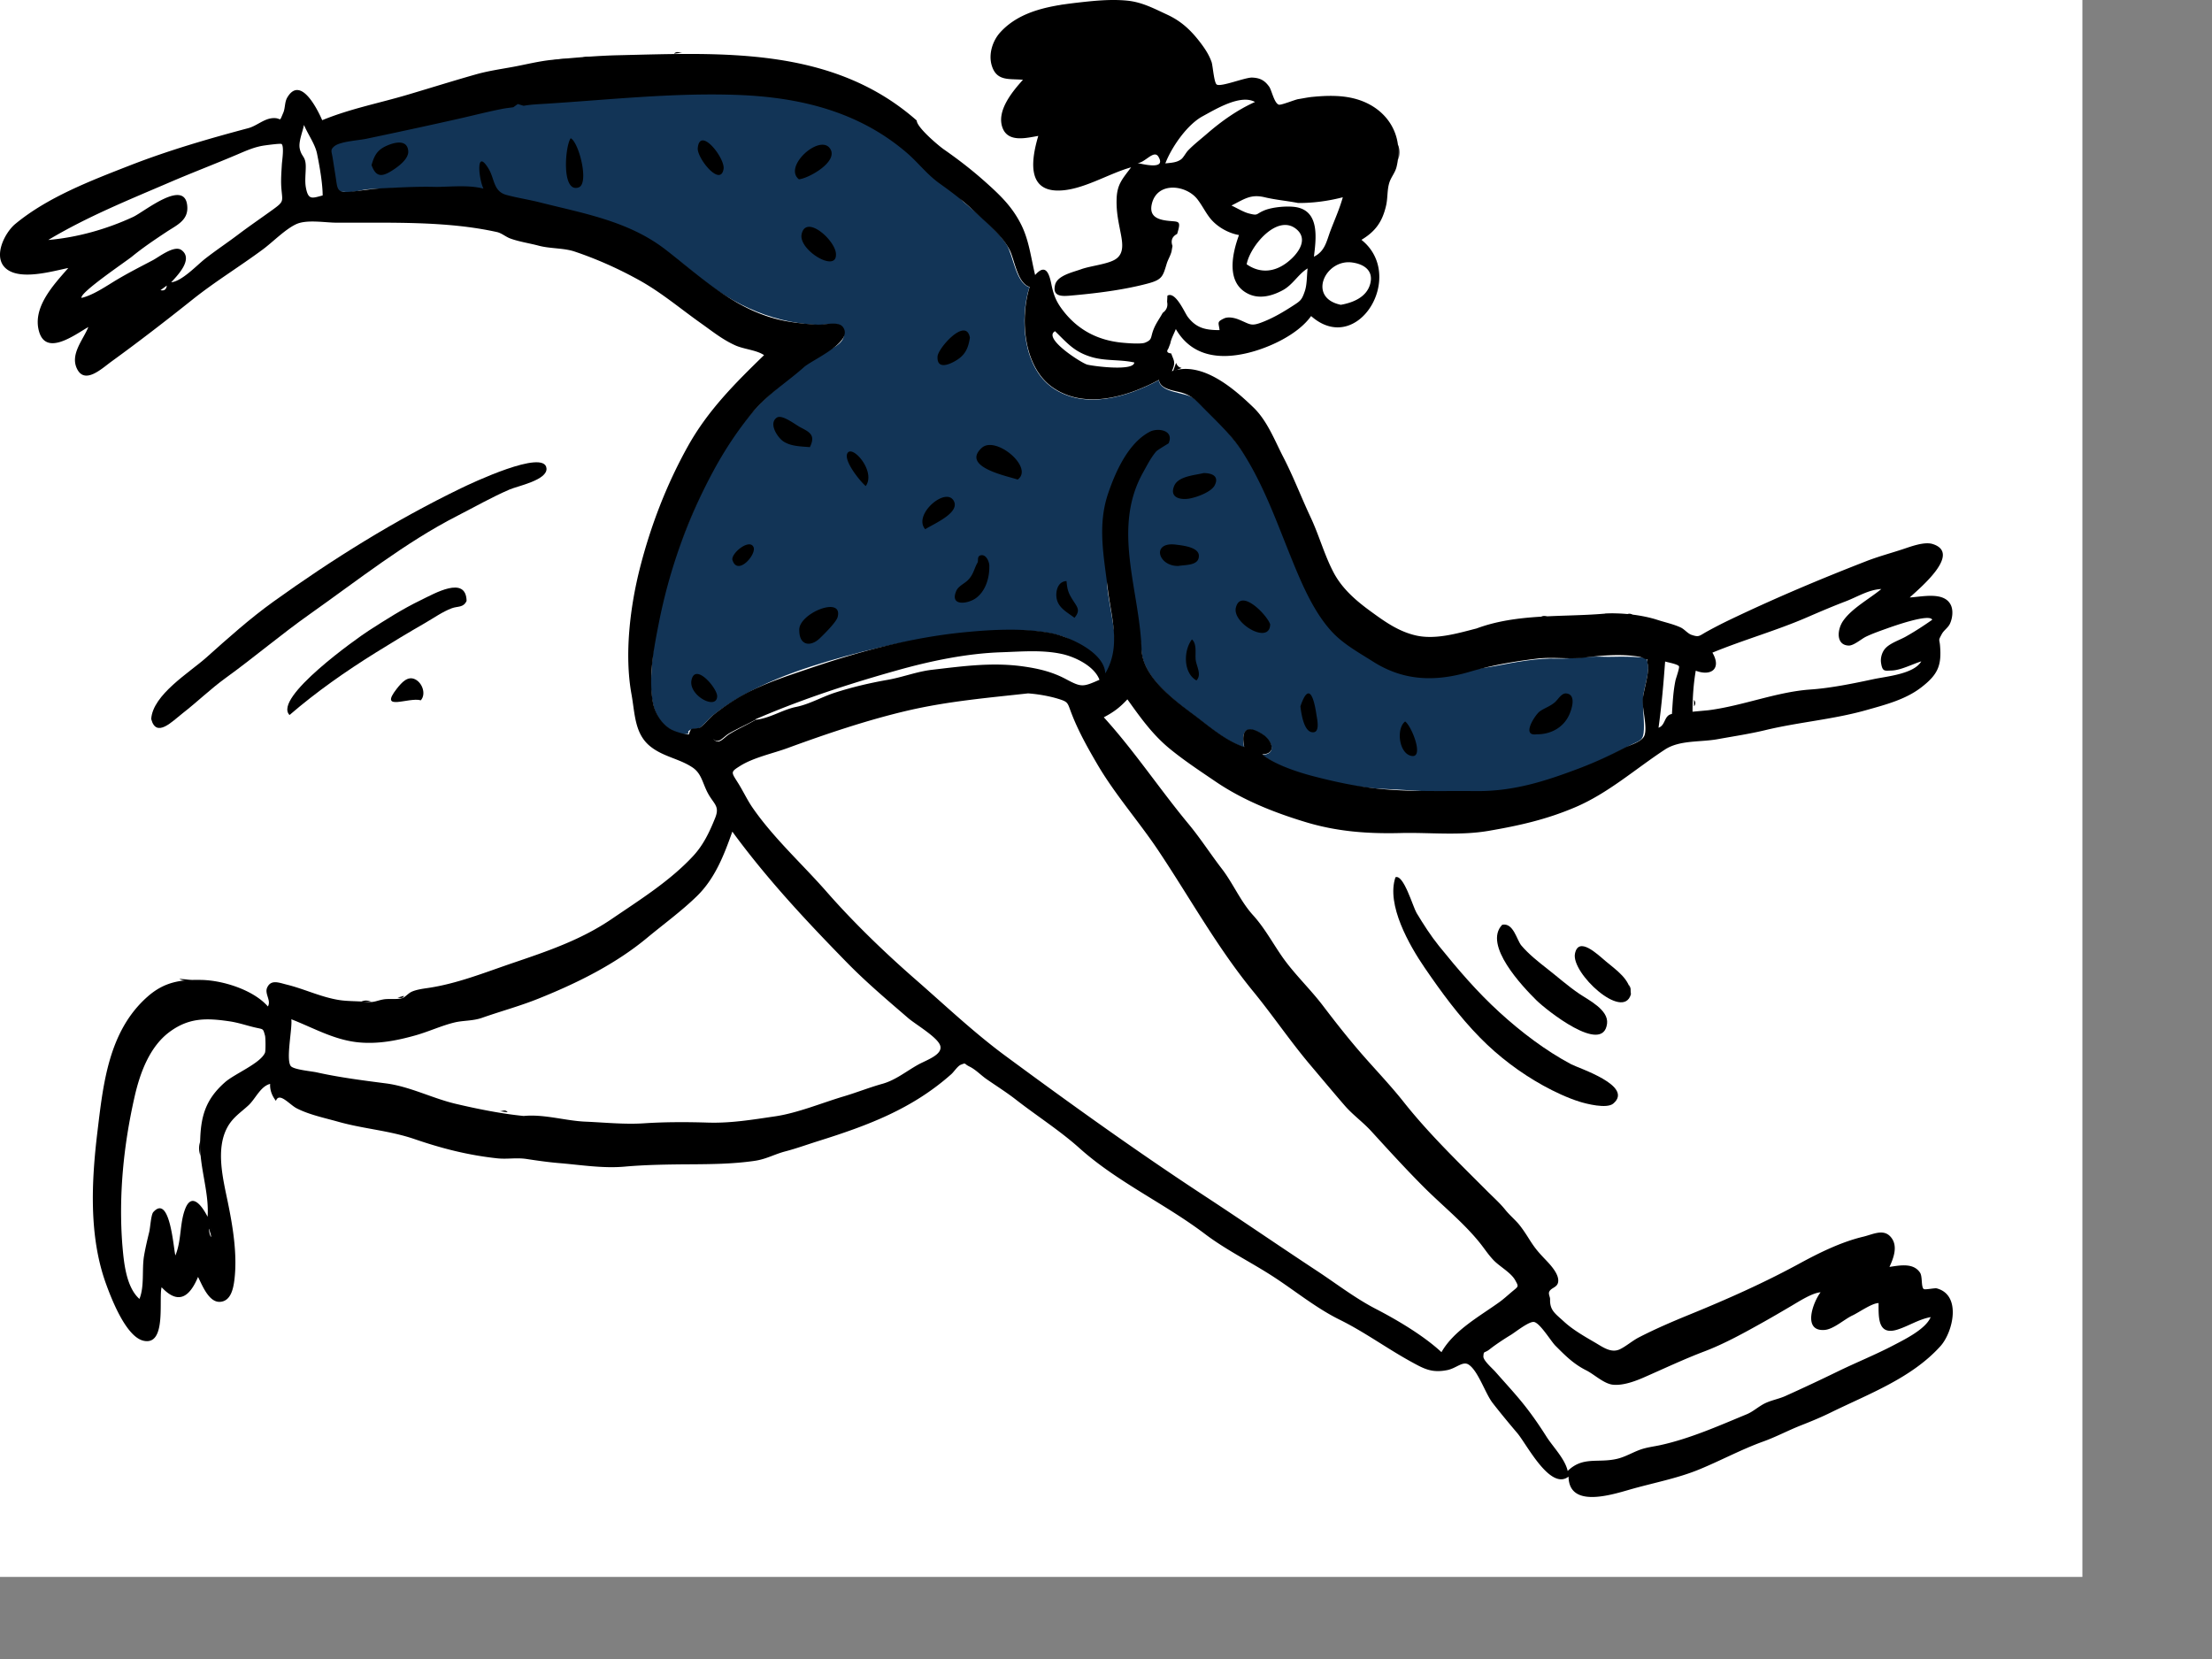 <svg xmlns="http://www.w3.org/2000/svg" viewBox="0 0 1024 768"><rect x="0" y="0" width="1024" height="768" fill="#808080" stroke="none"/><g fill="#FFFFFF00" fill-rule="evenodd"><path d="M-60-38H964v768H-60z"/><path d="M487.233 179.499c14.856 10.376 34.754 4.293 49.186-3.517.867 6.05 12.173 5.476 16.222 8.392 6.384 4.598 13.536 12.966 18.545 19.062 11.566 14.08 18.713 33.758 25.187 50.63 6.668 17.372 14.902 32.275 32.043 41.934 5.538 3.12 10.901 7.306 16.584 10.233 6.795 3.5 14.667 5.211 22.14 4.65 8.905-.668 16.585-.947 25.314-2.624 9.327-1.793 19.282-3.67 28.522-3.388 6.857.21 13.779-1.187 20.463-.87 4.103.194 8.17-.154 12.266.018 1.624.068 2.892.055 4.566.206 3.97.357 4.033-.073 4.616 3.444.688 4.158-1.97 10.909-2.233 15.176-.303 4.96.537 9.856.356 14.773-.204 5.524-1.796 5.016-6.622 7.549-4.68 2.456-9.13 4.822-13.97 6.989-13.862 6.204-28.498 12.277-43.788 13.987-18.345 2.052-37.457-.124-55.685-.913-10.158-.44-20.684-2.182-30.454-4.675-7.688-1.963-20.147-5.947-26.153-11.106 6.872-.309 4.462-6.41.45-9.108-7.31-4.917-10.583-2.556-8.834 5.688-8.604-2.817-16.298-9.646-23.624-15.112-9.418-7.028-23.395-17.589-23.952-30.233-.63-14.257-17.423-43.034-15.675-28.03 1.57 13.485 7.467 31.714 0 44.346-.325-7.573-13.822-20.017-20.176-22.15-11.3-3.792-24.716-3.205-36.487-2.482-21.809 1.34-43.684 5.627-64.607 11.406-21.109 5.83-43.704 13.404-61.235 27.246-2.16 1.706-4.176 4.533-6.375 6.003-.766.513-3.063.221-4.155.789-2.906 1.508 1.503 1.763-3.275 2.116-1.035.076-3.749-1.033-4.453-1.352-11.557-5.247-10.9-19.276-10.211-30.024 1.582-24.703 9.56-49.627 19.303-72.175 8.718-20.168 20.608-41.789 37.844-55.91 7.54-6.178 15.03-13.424 23.715-17.827 3.3-1.67 9.233-4.287 7.932-9.285-1.389-5.335-7.697-2.737-12.131-2.95-23.037-1.11-41.609-10.809-59.05-25.553-17.873-15.11-36.655-20.214-58.842-25.925-6.388-1.644-50.314-12.199-56.617-12.144-6.974.061-13.92.289-20.887.42-4.141.08-8.287.07-12.433.402-3.338.268-7.016 1.648-10.341 1.29-3.117-.334-2.873.59-4.406-1.726-1.078-1.63-.787-5.004-1.099-6.989l-.818-5.201c-.86-5.47-4.88-8.268-.448-10.479 6.51-3.249 19.926-6.195 27.049-7.5 6.819-1.248 45.422-10.487 58.328-13 6.428-1.251 84.268-4.15 87.172-4.17 27.965-.192 87.603 15.21 101 27.521 13.397 12.312 13.412 21.24 19.2 26.22 6.471 5.566 15.23 12.487 19.781 19.701 3.078 4.877 4.259 17.78 10.551 19.68-4.57 14.627-2.923 37.03 10.701 46.547z" fill="#123456"/><g fill="#000"><path d="M74.294 134.327c1.774.41 2.633-.296 2.94-2.129l-2.94 2.13M97.522 568.62c-1.573.087-.016 4.073.185 4.057l-.185-4.057m429.03-493.138c2.05.344 13.595 3.501 9.708-2.938-2.089-3.46-6.3 2.94-9.709 2.938m-38.146 77.847c-5.873 3.25 12.246 14.724 14.839 15.443 2.532.702 21.627 3.234 21.856-.971-6.664-1.475-13.358-.585-19.89-2.554-7.988-2.41-11.073-6.38-16.805-11.918M773.99 330.521c.352-5.233.563-10.314 1.626-15.465.22-1.069 2.02-6 1.62-6.64-.627-1.006-5.414-1.846-6.403-2.183-.76 10.25-1.624 20.466-3.048 30.653 3.345-1.154 2.472-5.754 6.205-6.365M149.37 90.48c0-5.608-1.495-13.953-2.613-19.396-.914-4.45-4.172-8.778-6.035-13.253-.58 3.08-2.616 7.786-1.965 10.927.851 4.096 2.79 3.423 2.79 8.464 0 3.065-.506 6.556.052 9.57 1.096 5.939 2.854 4.99 7.77 3.688M580.97 47.207c-6.723-3.725-18.217 3.36-24.245 6.618-7.156 3.869-14.355 14.268-17.258 21.82 2.844-.315 5.248-.368 7.315-1.9 1.064-.787 2.184-3.014 3.189-4.064 2.592-2.711 5.857-5.235 8.7-7.701 6.778-5.878 14.107-11.08 22.3-14.773m39.745 93.894c5.585-.983 12.022-3.518 13.62-9.808 1.545-6.079-2.911-9.022-8.356-9.778-12.494-1.737-20.944 16.391-5.264 19.586m-43.596-18.76c6.16 4.301 12.893 3.758 18.992-1.048 4.884-3.847 9.652-10.425 4.116-15.128-8.893-7.556-21.639 7.905-23.108 16.177m265.69 475.9c-3.857.236-10.074 4.266-13.456 6.252-4.242 2.49-8.707 5.116-12.81 7.413-8.517 4.766-18.085 10.116-27.527 13.692-9.258 3.504-18.595 7.913-28.049 12.057-4.045 1.773-9.705 3.846-14.29 3.364-4.197-.44-8.605-4.756-12.365-6.646-5.839-2.935-9.635-6.745-14.3-11.442-2.032-2.046-7.207-10.642-9.95-10.964-2.345-.275-8.753 4.853-10.583 5.953-2.83 1.704-7.1 4.495-9.787 6.635-2.661 2.117-2.81.56-2.995 3.342-.126 1.891 4.21 5.602 5.548 7.126 4.492 5.12 9.183 10.132 13.425 15.473 3.645 4.588 7.036 9.513 10.167 14.468 3.036 4.807 8.661 10.369 9.885 15.989 7.062-6.914 14-3.542 22.876-5.625 3.844-.903 7.259-3.034 10.859-4.296 3-1.053 6.224-1.397 9.313-2.08 13.702-3.025 26.995-8.945 39.81-14.24 2.994-1.236 5.478-3.6 8.37-5.03 3.1-1.53 6.483-2.042 9.608-3.452a879.657 879.657 0 0024.136-11.314c8.526-4.162 17.51-7.76 25.877-12.153 5.054-2.654 14.86-7.41 17.194-13.03-5.584 1.001-10.271 4.183-15.442 5.791-9.12 2.837-8.673-5.747-8.673-12.29-3.052 0-9.18 4.377-12.1 5.735-3.774 1.754-8.722 6.391-12.91 6.703-10.366.771-5.357-12.863-1.832-17.43M476.663 132.837c-5.79-1.747-6.948-12.814-9.4-17.39-3.616-6.75-10.546-12.218-16.075-17.493-5.086-4.852-10.53-8.957-16.236-13.03-5.844-4.175-9.888-9.666-15.262-14.269-22.446-19.22-49.855-25.728-78.821-26.732-29.1-1.01-58.47 2.204-87.708 4.073-3.726.238-7.056.343-10.773.971l-2.678-.809-2.068 1.489c-1.433.211-3.472.43-4.792.686-6.813 1.321-13.623 3.079-20.434 4.62-14.436 3.263-28.395 6.263-42.945 9.312-3.47.726-11.908 1.194-14.629 3.395-2.11 1.708-1.322 2.38-.829 5.518.454 2.885.906 5.77 1.361 8.656.881 5.601.499 7.535 6.555 6.955 5.207-.499 10.283-1.422 15.548-1.661 7.57-.345 15.265-.785 22.836-.635 7.5.149 16.142-1.096 23.485.828-2.264-4.745-3.597-19.118 2.41-9.172 2.824 4.676 2.125 10.406 8.196 12.075 4.95 1.36 10.335 2.155 15.438 3.446 20.112 5.092 41.076 8.601 58.234 21.857 16.817 12.993 32.122 27.95 53.647 32.692 5.163 1.138 11.44 1.8 16.877 2.062 3.166.153 9.46-1.765 11.61 1.095 5.224 6.94-14.125 15.105-18.003 18.563-7.883 7.029-16.794 12.522-23.62 20.726-7.134 8.573-13.266 17.915-18.52 27.693-11.822 21.997-20.17 45.322-25.023 69.804-2.297 11.59-4.894 24.865-2.828 36.724.833 4.785 3.514 9.55 7.64 12.277 1.342.887 3.023 1.501 4.574 1.967 1.465.48 2.967.765 4.508.852.17-.866.5-1.664.984-2.395 1.09-.566 3.386-.275 4.152-.787 2.197-1.469 4.211-4.296 6.37-6.001 3.748-2.96 7.795-5.772 11.918-8.163 10.397-6.025 21.718-9.57 32.845-13.36 22.905-7.803 46.897-14.2 71.218-16.582 12.835-1.257 27.26-2.03 39.98.352 8.202 1.536 24.846 8.741 25.274 18.699 7.438-12.586 2.722-25.828 1.126-39.28-1.785-15.036-4.848-29.237.2-44.077 3.434-10.094 9.341-23.412 19.382-28.568 3.596-1.845 11.27-.732 8.607 5.369-.068.157-5.076 3.007-5.788 3.837-2.436 2.837-4.282 6.545-6.096 9.8-14.432 25.898-1.59 54.172-.643 81.654.438 12.688 14.538 23.202 23.934 30.217 7.301 5.451 15.025 12.293 23.606 15.105-1.749-8.242 1.522-10.6 8.827-5.686 4.009 2.696 6.417 8.794-.45 9.102 5.414 4.653 16.473 8.259 23.354 10.05 8.062 2.098 16.313 3.967 24.711 5.156 16.77 2.372 33.845 1.618 50.705 1.792 17.36.177 31.846-4.458 47.796-10.48 7.32-2.765 14.202-5.961 21.165-9.593 2.362-1.232 7.719-2.662 9.018-5.358 1.673-3.474-.828-12.482-.679-16.454.158-4.23 3.296-13.017 2.337-16.869-.915-3.688 1.407-1.097-2.34-2.941-1.012-.5-3.284-.758-4.524-.898-6.935-.782-15.136-.139-21.875.73-7.722.994-14.877-.347-22.384.54-10.42 1.232-21.113 3.078-31.18 6.062-15.885 4.709-30.585 4.374-44.78-4.635-6.005-3.81-13.078-7.721-18.224-12.936-6.918-7.01-11.988-16.99-15.894-25.94-8.592-19.689-14.853-40.36-26.617-58.525-5.042-7.785-12.054-14.12-18.53-20.748-3.063-3.135-4.824-4.941-9.02-6.29-3.384-1.088-10.26-1.42-10.921-6.036-14.421 7.807-34.3 13.878-49.147 3.514-13.61-9.5-15.255-31.917-10.692-46.522m-.748 188.15c-18.794 2.074-36.993 3.63-55.476 7.908-18.646 4.316-38.098 10.897-55.798 17.394-6.943 2.549-15.742 4.347-22.028 8.293-4.665 2.928-4.082 2.818-.734 8.212 2.242 3.614 4.127 7.657 6.525 11.125 9.748 14.099 23.102 26.159 34.307 38.95 12.379 14.132 26.884 28.124 41.07 40.507 13.645 11.91 27.098 24.67 41.606 35.37 30.24 22.306 60.865 44.303 92.293 64.901 17.454 11.44 34.49 23.161 51.992 34.683 9.1 5.99 17.591 12.606 27.26 17.61 9.975 5.163 22.162 12.394 30.373 20.019 5.734-10.136 17.856-16.698 26.926-23.256 1.812-1.308 3.759-3.078 5.494-4.546 3.302-2.792 3.469-2.328 1.704-5.524-1.94-3.514-7.233-6.346-10.004-9.254-2.535-2.66-4.209-5.356-6.51-8.201-7.657-9.467-17.52-17.328-26.09-25.939-8.25-8.29-15.92-16.708-23.986-25.537-3.994-4.371-8.532-7.518-12.362-11.942-5.318-6.144-10.563-12.437-15.815-18.644-9.423-11.137-17.34-22.959-26.51-34.153-16.684-20.37-29.34-43.397-43.944-65.247-8.963-13.409-20.045-25.926-28.193-39.867-4.488-7.679-8.81-15.331-12.026-23.72-1.832-4.78-1.39-5.153-5.86-6.551-4.315-1.35-9.761-2.286-14.214-2.591M242.432 516.614c9.514-.92 19.301 2.24 28.534 2.63 8.977.379 18.16 1.355 27.153.765 9.87-.648 19.797-.629 29.628-.323 10.658.33 20.81-1.395 31.082-2.901 10.385-1.523 21.695-6.246 31.847-9.267 6.005-1.787 11.782-4.105 17.815-5.79 6.103-1.705 10.965-5.754 16.526-8.862 3.793-2.12 11.838-4.689 10.153-9.05-1.497-3.875-11.473-9.693-14.736-12.509-9.65-8.326-19.433-16.589-28.373-25.728-18.959-19.383-37.028-38.718-53.045-60.595-3.805 10.766-8.007 21.69-16.419 29.885-7.147 6.964-15.384 12.933-23.02 19.274-14.827 12.313-32.667 21.086-50.377 28.178-8.764 3.51-17.237 5.762-26.068 8.865-4.18 1.47-8.632 1.184-12.552 2.106-5.94 1.398-12.144 4.288-18.16 5.985-8.48 2.394-17.053 4.073-25.92 3.31-11.538-.992-21.13-6.65-31.639-10.741.547 4.088-2.593 18.578-.266 21.637 1.29 1.696 9.545 2.393 12.103 2.964 10.436 2.329 21.545 3.737 31.97 5.088 11.058 1.432 21.487 6.905 32.275 9.452 10.181 2.403 21.427 4.642 31.489 5.627m-185.8 59.633c.665 7.757 1.634 19.482 7.914 25.062 2.405-5.837 1.071-13.727 2.135-19.947.634-3.704 1.494-7.352 2.389-11 .508-2.072.82-8.044 1.902-9.247 7.768-8.638 9.341 17.073 10.22 20.061 2.875-6.933 1.927-14.63 4.48-21.403 3.054-8.102 7.828-1.583 10.432 3.505.768-11.187-3.627-22.464-3.472-33.865.168-12.157 2.235-20.245 11.547-28.432 4.453-3.914 16.345-8.704 18.487-13.626.365-.835.272-7.007.034-7.867-.999-3.617-.626-2.874-5.017-3.927-3.848-.924-7.429-2.167-11.322-2.744-10.606-1.572-18.778-1.794-27.766 4.81-9.348 6.869-13.791 19.09-16.285 30.058-5.094 22.406-7.442 45.636-5.678 68.562m734.214-247.453c15.885-2.026 31.61-8.524 47.278-9.604 9.42-.65 19.922-2.808 29.15-4.784 6.07-1.3 18.749-2.37 22.136-8.242-4.091 1.26-9.49 4.129-13.767 4.24-3.144.083-4.24.677-4.862-3.64-.298-2.065.375-4.544 1.628-6.167 2.159-2.795 6.782-4.163 9.922-5.942 4.232-2.396 8.168-4.961 12.153-7.75-1.215-3.016-18.2 3.032-20.86 3.988-3.297 1.185-6.64 2.335-9.806 3.847-2.076.992-5.677 4.195-8.023 4.11-5.93-.215-5.396-7.372-2.523-11.484 4.071-5.823 12.186-10.158 17.65-14.686-5.842.25-11.152 3.664-16.522 5.708-5.933 2.258-11.947 4.824-17.753 7.344-14.25 6.187-29.43 10.427-43.92 16.395 4.356 7.43-.595 11.088-7.71 8.356-1.072 6.267-1.49 12.65-1.49 18.992l7.319-.68M130.492 75.91c.08-1.372 1.12-8.068-.113-9.227-.431-.405-7.361.571-8.043.671-4.508.662-8.232 2.35-12.453 4.147-10.33 4.401-20.776 8.37-31.086 12.8-19.303 8.295-38.423 15.998-56.444 26.782 13.392-1.132 27.091-5.012 39.284-10.665 5.157-2.39 24.514-18.465 25.084-4.479.252 6.19-5.078 8.391-9.578 11.373-5.51 3.65-10.91 7.271-16.028 11.45-2.72 2.224-24.415 16.813-23.365 19.148 5.51-1.318 11.434-5.477 16.287-8.377 5.401-3.23 11.067-6.1 16.644-9.035 3.042-1.602 9.982-7.164 13.325-4.732 5.79 4.214-2.146 12.045-4.754 14.926 5.069-.526 11.861-7.906 15.805-10.982 4.987-3.89 10.231-7.366 15.293-11.195 5.29-4.002 10.83-7.755 16.202-11.66 5.017-3.646 4.204-3.626 3.713-9.634-.31-3.773.01-7.544.227-11.31M349.89 333.196c6.527-.67 12.376-4.685 18.644-5.943 6.173-1.239 12.002-4.677 18.074-6.627 7.987-2.565 16.07-4.463 24.32-5.91 6.925-1.216 13.607-3.849 20.538-4.654 14.3-1.662 27.956-3.582 42.355-1.535 7.128 1.013 13.37 2.509 19.744 5.916 7.094 3.792 7.793 3.604 15.41.251-2.381-6.41-11.416-10.665-17.478-11.97-9.133-1.966-18.708-1.08-28.01-.77-16.063.536-32.741 4.026-48.131 8.351-29.505 8.294-57.862 17.952-84.98 31.769 2.293 3.151 4.712-.68 7.37-2.3 3.884-2.369 8.183-4.279 12.144-6.578m251.005-239.23c-5.146-1.017-10.292-1.427-15.43-2.65-6.495-1.547-9.34.806-15.384 3.828 2.42 1.102 5.502 3.01 8.075 3.675 4.531 1.173 3.015.225 7.322-1.5 3.821-1.53 11.015-2.146 14.946-1.347 10.53 2.137 8.84 14.568 7.833 22.854 5.188-2.522 5.846-7.268 7.69-12.098 1.997-5.228 4.146-9.975 5.684-15.41-6.57 1.72-13.91 2.72-20.736 2.648m82.66 196.963c18.681-6.975 39.663-5.194 58.88-6.82 7.396-.626 17.619.495 24.898 2.865 3.488 1.135 7.414 1.967 10.721 3.504 1.776.826 3.212 2.81 5.038 3.422 3.576 1.198 3.392.495 7.224-1.606a212.28 212.28 0 0110.2-5.256c20.891-10.022 41.974-18.909 63.472-27.267 5.583-2.17 11.133-3.632 16.869-5.525 3.622-1.195 9.955-3.633 13.852-2.393 13.585 4.32-6.18 20.55-10.634 24.73 5.543-.259 15.723-2.845 18.93 3.32 1.33 2.557.863 6.296-.328 8.854-.874 1.873-2.775 2.954-3.735 4.722-1.81 3.334-1.113 2.136-.838 5.475.763 9.271-1.052 13.376-8.777 19.323-7.302 5.622-16.745 8.018-25.453 10.478-15.229 4.305-31.206 5.524-46.63 9.238-7.253 1.747-14.825 2.878-22.099 4.196-8.078 1.464-17.58.33-24.419 4.815-13.666 8.962-26.197 20.15-41.365 26.632-13.388 5.722-25.867 8.522-40.252 10.992-13.54 2.325-27.566.674-40.64 1.008-15.292.39-29.475-.654-44.052-5.062-14.823-4.481-29.122-10.217-41.733-18.788-7.126-4.843-14.22-9.51-20.924-14.965-8.176-6.652-13.743-14.532-19.858-23.08-3.513 3.79-6.322 5.895-10.918 8.319 14.037 15.421 25.89 33.312 39.213 49.37 5.552 6.693 10.158 13.909 15.422 20.743 5.21 6.765 8.675 15.136 14.396 21.43 5.34 5.874 8.957 12.683 13.485 19.201 5.552 7.994 13.02 14.988 18.932 22.769 6.1 8.03 12.342 15.951 18.968 23.483 6.14 6.977 12.674 13.853 18.418 21.105 11.685 14.752 25.529 28.084 38.815 41.408 2.724 2.73 5.716 5.377 8.133 8.387 1.784 2.22 3.52 3.689 5.666 6.001 1.8 1.936 3.997 5.32 5.468 7.66 2.595 4.135 4.151 5.95 7.562 9.524 2.25 2.357 6.736 7.05 5.774 10.709-.59 2.244-3.31 2.32-4.073 4.196-.426 1.046.454 2.377.42 3.426-.16 5.15 2.337 6.576 6.442 10.348 4.137 3.803 9.48 6.843 14.353 9.68 3.676 2.141 7.487 5.048 11.557 3.096 2.829-1.358 5.768-3.946 8.742-5.48 7.531-3.887 15.665-7.375 23.344-10.507 17.164-7 34.367-14.62 50.842-23.59 9.292-5.058 19.43-10.068 29.663-12.508 4.607-1.1 9.47-3.864 12.863.24 3.367 4.07 1.195 9.622-.693 13.737 4.765-.688 11.082-2.031 14.167 2.692 1.168 1.788.41 6.51 1.686 7.549.563.459 5.114-.541 6.012-.305 11.619 3.058 7.568 20.274 1.724 26.758-13.349 14.814-33.265 22.118-50.64 30.651-4.548 2.233-9.152 4.143-13.837 5.979-6 2.352-11.49 5.324-17.582 7.52-10.148 3.658-19.955 8.972-29.846 13.011-10.098 4.126-21.343 6.184-31.953 9.243-8.998 2.594-28.098 8.516-28.293-6.024-8.495 6.615-19.356-14.98-23.681-20.08-3.9-4.599-7.781-9.272-11.481-14.034-3.378-4.347-6.698-14.918-11.123-17.75-2.704-1.732-5.697 1.733-9.857 2.559-7.222 1.433-10.8-.6-16.892-3.955-11.159-6.146-21.449-13.704-32.89-19.353-11.327-5.594-20.993-13.706-31.616-20.504-10.18-6.515-21.192-11.944-30.749-19.18-18.742-14.191-40.537-23.993-58.123-39.754-9.064-8.125-19.7-14.892-29.374-22.425-4.409-3.433-9.07-6.353-13.648-9.53-2.577-1.788-5.055-4.446-7.876-5.806-2.8-1.35-1.378-1.879-3.997-.86-1.493.58-3.204 3.289-4.433 4.38-18.167 16.14-38.682 23.771-61.61 30.973-5.192 1.63-10.023 3.402-15.29 4.78-5.026 1.317-8.705 3.582-14.174 4.373-10.092 1.46-20.029 1.538-30.191 1.598-10.007.06-20.3.211-30.018 1.077-10 .892-20.4-.822-30.214-1.634-4.968-.41-10.101-1.145-15.079-1.903-4.853-.737-8.951.2-13.727-.322-13.425-1.466-25.375-4.508-38.166-8.886-11.672-3.995-23.592-4.716-35.402-8.051-6.278-1.773-13.389-3.232-19.175-6.2-3.286-1.687-8.124-7.75-9.604-3.452-1.754-2.262-2.872-4.945-2.68-7.854-4.493 1.102-6.765 6.905-10.06 9.943-3.653 3.369-7.249 5.579-9.739 10.14-5.571 10.207-1.952 24.15.244 34.857 2.302 11.228 4.382 23.932 3.052 35.393-.485 4.177-1.592 10.286-6.732 10.56-5.231.28-8.294-7.933-10.146-11.534-4.004 9.544-9.258 12.904-16.861 4.779-1.446 5.413 2.448 27.285-8.412 24.753-8.142-1.898-14.931-19.712-17.353-26.407-7.972-22.038-6.718-47.338-3.958-70.246 2.677-22.22 5.16-46.664 23.17-62.591 7.79-6.892 15.393-8.022 25.272-7.769 9.925.255 23.865 4.694 30.48 12.273 1.64-2.804-1.65-5.843-.328-8.747 1.765-3.877 5.453-2.254 9.027-1.375 8.077 1.982 15.581 5.68 23.897 7.078 4.258.716 8.643.498 12.904.931 3.75.38 4.747-.584 8-1.159 2.566-.452 6.46.192 8.881-.649 1.012-.352 2.703-2.177 3.964-2.794 2.058-1.008 5.137-1.467 7.395-1.789 13.589-1.935 26.58-7.188 39.737-11.662 15.988-5.437 31.514-10.676 45.693-20.337 12.979-8.843 26.954-17.564 37.674-29.13 4.808-5.187 7.59-11.142 10.193-17.595 2.288-5.67-.667-6.398-3.44-11.663-2.437-4.625-2.867-8.987-7.067-11.782-6.138-4.082-13.395-4.867-19.425-9.656-7.413-5.886-7.158-15.264-8.79-24.23-3.337-18.334-.655-40.465 3.895-58.341 4.998-19.636 12.308-38.63 22.153-56.323 9.282-16.68 21.833-29.192 35.321-42.293-3.392-2.357-9.246-2.708-13.285-4.517-5.899-2.642-10.725-6.56-15.866-10.2-9.6-6.797-18.297-14.23-28.602-19.957-9.571-5.321-19.667-9.824-29.872-13.259-5.177-1.743-11.314-1.3-16.735-2.747-4.23-1.13-9.036-1.818-13.133-3.326-2.114-.777-3.968-2.485-6.146-2.97-23.683-5.262-49.898-4.214-74.49-4.348-5.251-.029-13.637-1.568-18.513.718-5.089 2.386-10.793 8.266-15.35 11.642-10.727 7.945-22.059 14.842-32.476 23.145-12.336 9.83-24.936 19.574-37.722 28.837-4.387 3.177-12.392 10.875-15.97 3.075-3.07-6.693 3.106-13.41 5.354-19.114-6.323 3.619-19.53 13.658-22.826 2.046-3.188-11.228 6.923-21.755 13.549-29.375-7.434 1.517-21.762 5.72-28.485.554-6.893-5.296-.98-16.862 3.927-20.925C22.014 91.3 41.96 83.674 59.858 76.688c18.161-7.09 36.454-12.398 55.087-17.36 3.833-1.022 7.13-4.263 11.108-4.62 4.583-.412 2.903 2.589 5.082-2.504.948-2.216.598-4.924 1.845-7.047 6.063-10.312 13.847 5.1 16.184 10.487 12.958-5.323 26.169-7.837 39.409-11.756 10.463-3.096 21.22-6.478 31.81-9.47 5.703-1.612 11.47-2.417 17.238-3.482 5.51-1.016 12.059-2.66 17.922-3.226 10.002-.968 20.606-1.906 30.466-2.133 48.158-1.113 99.358-4.18 138.373 30.21 0 3.136 10.046 11.617 12.524 13.345 6.906 4.817 13.034 9.547 19.437 15.267 6.922 6.185 12.458 11.532 16.563 19.93 3.536 7.237 4.4 15.223 6.286 22.99 5.032-5.733 6.583-.341 7.551 4.377 1.042 5.072 2.282 8.12 5.521 12.28 6.92 8.89 16.013 13.552 27.135 14.652 2.042.202 8.799.778 10.699-.004 3.448-1.416 2.416-2.263 3.896-6.074 1.127-2.904 2.788-5.03 4.259-7.718 1.796-1.28 2.475-2.992 2.036-5.133l.146-2.827c3.74-2.197 7.998 7.924 9.373 9.75 3.989 5.297 8.29 6.196 14.771 6.196-.423-3.544-1.36-3.744 1.976-5.364 2.06-.999 5.01-.297 6.962.495 5.611 2.277 5.49 3.395 11.833.795 4.69-1.923 8.888-4.423 13.133-7.164 3.612-2.333 4.18-2.73 5.567-6.81 1.061-3.12.89-7.27 1.286-10.507-4.282 2.569-6.79 7.527-11.49 10.077-4.766 2.587-10.515 4.205-15.704 1.823-10.799-4.956-7.755-18.662-4.57-27.357-4.937-.847-10.105-3.784-13.261-7.654-2.126-2.606-3.663-5.854-5.935-8.83-5.184-6.787-18.583-8.412-21.123 1.952-1.293 5.276 1.776 7.16 6.616 7.83 5.76.799 7.164-.619 5.066 6.19-2.31 1.189-3.03 3.042-2.153 5.558l-.431 2.511c-.525 2.109-1.65 3.739-2.263 5.765-1.742 5.744-2.043 7.317-8.538 9.067-11.393 3.072-24.625 4.674-36.37 5.68-3.907.335-8.048.294-6.753-5.011 1.068-4.38 8.343-5.863 12.03-7.214 4.274-1.567 12.168-2.296 15.828-4.557 3.902-2.41 3.528-6.787 2.653-11.44-1.09-5.809-2.2-10.228-2.023-16.47.195-6.835 2.652-9.315 6.724-14.726-10.734 2.979-22.72 10.772-33.865 10.757-14.83-.021-12.082-15.268-9.123-25.295-5.42.916-13.83 3.178-16.486-3.606-3.107-7.932 4.644-17.09 9.4-22.377-6.234-.607-12.18.899-14.452-6.62-1.58-5.236.36-11.415 3.958-15.364C472.495 4.608 487.145 2.54 500.055 1.08c7.14-.806 14.417-1.478 21.58-.805 6.943.652 12.38 3.577 18.717 6.515 6.625 3.072 11.126 7.356 15.55 13.22 2.078 2.755 3.81 5.426 4.976 8.699.568 1.597 1.1 9.493 2.353 10.396 1.852 1.34 13.201-3.322 16.435-3.19 3.572.143 5.79 1.256 7.901 4.254 1.143 1.626 2.309 7.635 4.449 8.29 1.034.317 7.486-2.342 9.002-2.574 2.204-.337 4.335-.822 6.595-1.039 7.017-.676 14.31-.866 21.117 1.288 13.585 4.295 21.324 16.62 17.773 31.14-.663 2.707-2.515 4.682-3.326 7.248-1.09 3.45-.693 7.059-1.511 10.625-1.725 7.514-4.926 11.976-11.41 15.881 20.848 16.595-1.765 54.31-23.304 35.282-6.12 8.58-19.446 14.721-29.443 17.109-13.472 3.218-25.98 1.332-33.185-11.096-.818 2.131-2.144 4.428-2.547 6.65a4527.9 4527.9 0 00-.949 2.476c-.941 1.252-.488 1.975 1.357 2.168 1.26 3.559 2.184 3.92.328 8.226 13.767-4.767 28.278 7.63 37.784 16.819 6.403 6.19 9.809 15.272 13.819 23.021 4.704 9.09 8.285 18.588 12.63 27.826 3.903 8.302 6.313 17.322 10.575 25.44 4.033 7.683 10.554 13.223 17.32 18.146 6.277 4.565 12.574 9.13 20.605 11.028 9.15 2.164 19.365-.898 28.308-3.194"/><path d="M70 332.858c.708-11.28 17.762-21.549 25.494-28.454 10.026-8.954 20.092-17.996 31.1-25.904 27.572-19.807 56.222-37.643 86.742-52.44 4.67-2.264 38.71-18.417 39.647-9.288.562 5.463-13.295 8.196-17.083 9.83-8.306 3.587-16.185 8.094-24.21 12.198-24.083 12.313-45.927 29.717-68.221 45.458-13.307 9.395-25.753 20.013-38.93 29.54-7.024 5.079-13.197 11.116-19.98 16.38-4.837 3.756-12.236 11.684-14.559 2.68M646.003 406.107c3.77-1.528 8.114 13.776 9.76 16.507 3.138 5.205 6.572 10.585 10.38 15.3 8.798 10.895 17.728 21.338 28.104 30.788 9.944 9.058 21.174 17.635 33.104 23.982 3.436 1.828 29.178 10.018 19.477 18.195-3 2.527-12.39.133-15.609-.874-5.561-1.74-11.721-4.641-16.812-7.457-10.68-5.908-20.667-13.446-29.225-22.158-9.785-9.96-17.785-20.885-25.657-32.382-7.064-10.315-17.877-29.181-13.522-41.901M216 278.166c-1.488 3.252-4.056 2.368-6.834 3.403-4.317 1.61-8.419 4.553-12.415 6.85-7.68 4.412-15.286 9.002-22.802 13.69-13.963 8.706-27.453 18.132-39.916 28.891-7.853-7.896 31.47-35.715 36.632-39.037 7.719-4.967 15.73-10.09 24.011-14.084 6.495-3.133 21.036-11.649 21.324.287M695.42 428.097c5.214-1.076 6.712 7.083 8.882 9.633 3.446 4.05 7.84 7.514 11.957 10.735 5.01 3.92 9.526 7.96 14.79 11.547 4.282 2.917 13.713 7.465 12.902 13.878-1.853 14.658-28.242-6.435-32.682-10.822-6.33-6.252-24.843-25.657-15.85-34.97M755 460.281c-3.589 12.514-27.736-9.828-25.9-18.824 1.665-8.162 10.39.284 14.065 3.383 5.068 4.274 11.595 8.5 11.835 15.441M194.806 324.188c-5.644-1.608-19.612 5.474-11.15-5.332 2.417-3.086 5.145-6.03 8.517-4.383 3.412 1.666 5.15 6.883 2.633 9.715M547 170.334L543 172c.477-1.334.956-2.667 1.436-4 .502 1.342 1.356 2.12 2.564 2.334M265 27.207c-3.08.551-5.876.65-9 .553 3.048-.532 5.92-.522 9-.553M43.352 555l.297 8-.297-8M647.344 74l-.17-7c.941 2.321.741 4.657.17 7M276 26.767l-7 .034c2.674-.79 5.08-.803 7-.034M291.628 290c-.086 2.001-.172 4.001-.256 6l.256-6M345 24.715l-6-.43 6 .43M89 453.634c-2.013.044-4.067.74-6-.502l6 .502M893 276.168c-1.94 1.286-4 .282-6 .43l6-.43M495 2.123c-1.919 1.309-3.984.532-6 .468l6-.468M172 463.768l-5 .05c1.662-.924 3.33-.755 5-.05M468 36.56l3-.12-3 .12M316 24.322l-4 .563c1.21-1.47 2.67-.34 4-.563M698 287.252l-4 .496 4-.496M705 286.437l-4 .126 4-.126M519.617 115c-.079 1.335-.158 2.67-.234 4 .08-1.335.157-2.668.234-4M299 539.574l3-.148-3 .148M17 126.511l3-.022-3 .022M756 284.895l-4-.005c1.335-.665 2.668-1.372 4 .005"/><path d="M754.292 460l-.14-4c.837 1.31.96 2.64.14 4M733 284.28l-4 .44 4-.44M216.55 278l-.1-4c.035 1.334.068 2.668.1 4M139 103.546l2-.092-2 .092M212 454.262l-4 .476c1.334-.16 2.666-.317 4-.476M747 284.136c-1.328.964-2.663.97-4 .023l4-.023M187 461c-.501 1.514-1.88.863-3 .849l3-.849M472 64.564c.669-.043 1.337-.086 2-.127-.671.044-1.336.085-2 .127M288 25.252l-4 .497 4-.497M780 343.462c.67.024 1.338.049 2 .076-.672-.023-1.336-.05-2-.076M295.62 334c-.08 1.002-.159 2.004-.24 3 .079-1.005.159-2.002.24-3M491 136.478c.67.016 1.34.03 2 .043l-2-.042M182 524.431l2 .138-2-.138M717 285.835l-4-.01c1.337-1.039 2.67-.709 4 .01M848 332.572l2-.144-2 .144M868 571.229l-4 .542 4-.542M610 44.258l-4 .484 4-.484M350 333.033c-4.061 2.262-8.447 4.157-12.445 6.468-2.824 1.63-5.124 5.463-7.555 2.26 5.357-2.618 14.037-9.289 20-8.728M92.76 535c-.82-2.341-.808-4.677.08-7-.025 2.336-.053 4.668-.08 7M97.784 568l.205 4c-.223.016-1.953-3.915-.205-4M130.339 81c.107-1.668.216-3.336.322-5l-.322 5M307 519.699l5-.398-5 .398M57.275 579l.45 4c-.15-1.335-.302-2.667-.45-4M243 516.735l4-.47-4 .47M231 514.367c1.32.315 2.823-1.117 4 .542-1.335-.182-2.666-.362-4-.542M56.617 552l-.234 3c.08-1.004.157-2.002.234-3M85.447 119c.034 1.001.07 2.003.106 3-.034-1.004-.07-2.002-.106-3M70.291 564l.418-3-.418 3M791 328.765l4-.53-4 .53M56.356 573c.096 1.001.191 2.002.288 3l-.288-3M784.188 324c.851.998.805 2 .02 3l-.02-3M478 320.593a491.39 491.39 0 01-2-.186c.672.061 1.336.124 2 .186M41 106.758l4-.516-4 .516zM711.366 339.921c-7.403 1.076-.578-9.167 1.428-10.589 2.335-1.651 4.805-2.308 7.067-4.293 1.415-1.24 3.02-4.235 5.192-4.029 4.791.451 2.63 7.321 1.202 10.267-2.799 5.768-8.655 8.742-14.889 8.644M471.1 222c-4.358-1.546-26.39-5.733-16.632-14.655 6.446-5.895 24.357 9.174 16.633 14.655M370.016 291.868c-.682-7.795 20.465-16.428 17.742-6.187-.633 2.38-6.626 8.257-8.261 9.812-4.378 4.167-9.478 3.26-9.48-3.625M172 76.43c1.433-5.052 3.012-7.426 8.018-9.377 3.2-1.25 8.502-2.385 8.966 2.827.344 3.847-5.083 7.588-7.709 9.225-4.695 2.929-7.281 2.773-9.275-2.675M457.985 262.36c.051 5.302-1.804 11.535-6.472 14.72-3.656 2.491-11.967 3.664-8.813-3.557.961-2.2 3.673-3.288 5.332-4.918 2.727-2.684 2.953-5.59 4.48-8.103.52-.86-.304-2.89 1.336-3.392 2.739-.837 4.328 3.327 4.137 5.25M557.19 219c3.768-.006 7.331 1.348 5.139 5.65-1.663 3.261-8.882 5.763-12.147 6.22-4.192.587-8.876-.71-6.575-6.022 1.917-4.424 9.43-4.821 13.582-5.848M588 289.004c-.156 9.72-17.673-.439-15.87-7.73 2.272-9.189 14.467 3.438 15.87 7.73M386.993 117.989c0 8.256-17.402-2.317-15.901-9.54 2.002-9.627 16.265 3.304 15.901 9.54M369.83 83c-7.352-5.877 9.504-20.997 14.345-14.34 4.382 6.03-9.908 13.98-14.345 14.34M374.912 207c-4.028-.362-8.672-.322-12.218-2.632-2.589-1.685-7.082-8.194-3.14-11.004 2.427-1.73 8.555 3.196 11.041 4.49 4.241 2.207 7.062 3.582 4.317 9.146M545.45 261.999c-9.493.124-12.494-11.347-1.057-9.867 3.04.392 10.534 1.124 10.606 5.128.084 4.618-5.96 4.146-9.55 4.739M449 156.318c-.683 4.356-1.86 7.56-5.684 10.106-3.286 2.188-9.74 5.1-9.294-1.436.265-3.89 13.223-18.444 14.978-8.67M264.195 64c3.777 1.81 8.709 21.078 3.644 22.772-8.05 2.695-6.225-19.36-3.644-22.772M428.32 245c-5.867-6.659 9.508-19.896 13.21-13.123 3.056 5.594-9.644 10.758-13.21 13.123M323.02 68.47c1.034-10.203 12.766 4.863 11.938 9.77-1.451 8.591-12.48-5.2-11.939-9.77M332 322.239c-.062 6.81-13.432-.25-11.874-7.44 1.76-8.123 11.775 3.643 11.874 7.44M602 327.013c3.964-11.847 6.28-3.788 7.394 3.689.356 2.388 1.966 8.997-2.176 8.238-3.852-.706-4.905-9.42-5.218-11.927M650.476 334c3.107 2.128 9.316 18.041 2.339 15.78-5.322-1.722-6.425-12.642-2.339-15.78M493.732 269c.353 4.274.932 5.736 3.207 9.256 1.953 3.02 3.228 4.43.475 7.744-3.265-2.491-7.21-4.428-8.185-8.58-.754-3.21.255-8.288 4.503-8.42M400.779 225c-2.3-1.827-10.318-11.574-8.518-15.11 2.222-4.366 13.398 8.398 8.518 15.11M551.788 296c2.485 2.202 1.34 6.856 1.765 9.704.43 2.886 2.833 6.739.312 9.296-6.203-3.547-5.992-13.938-2.077-19M339 258.973c-.041-3.436 8.142-9.688 9.842-5.673 1.46 3.447-7.635 13.767-9.842 5.673"/></g></g></svg>